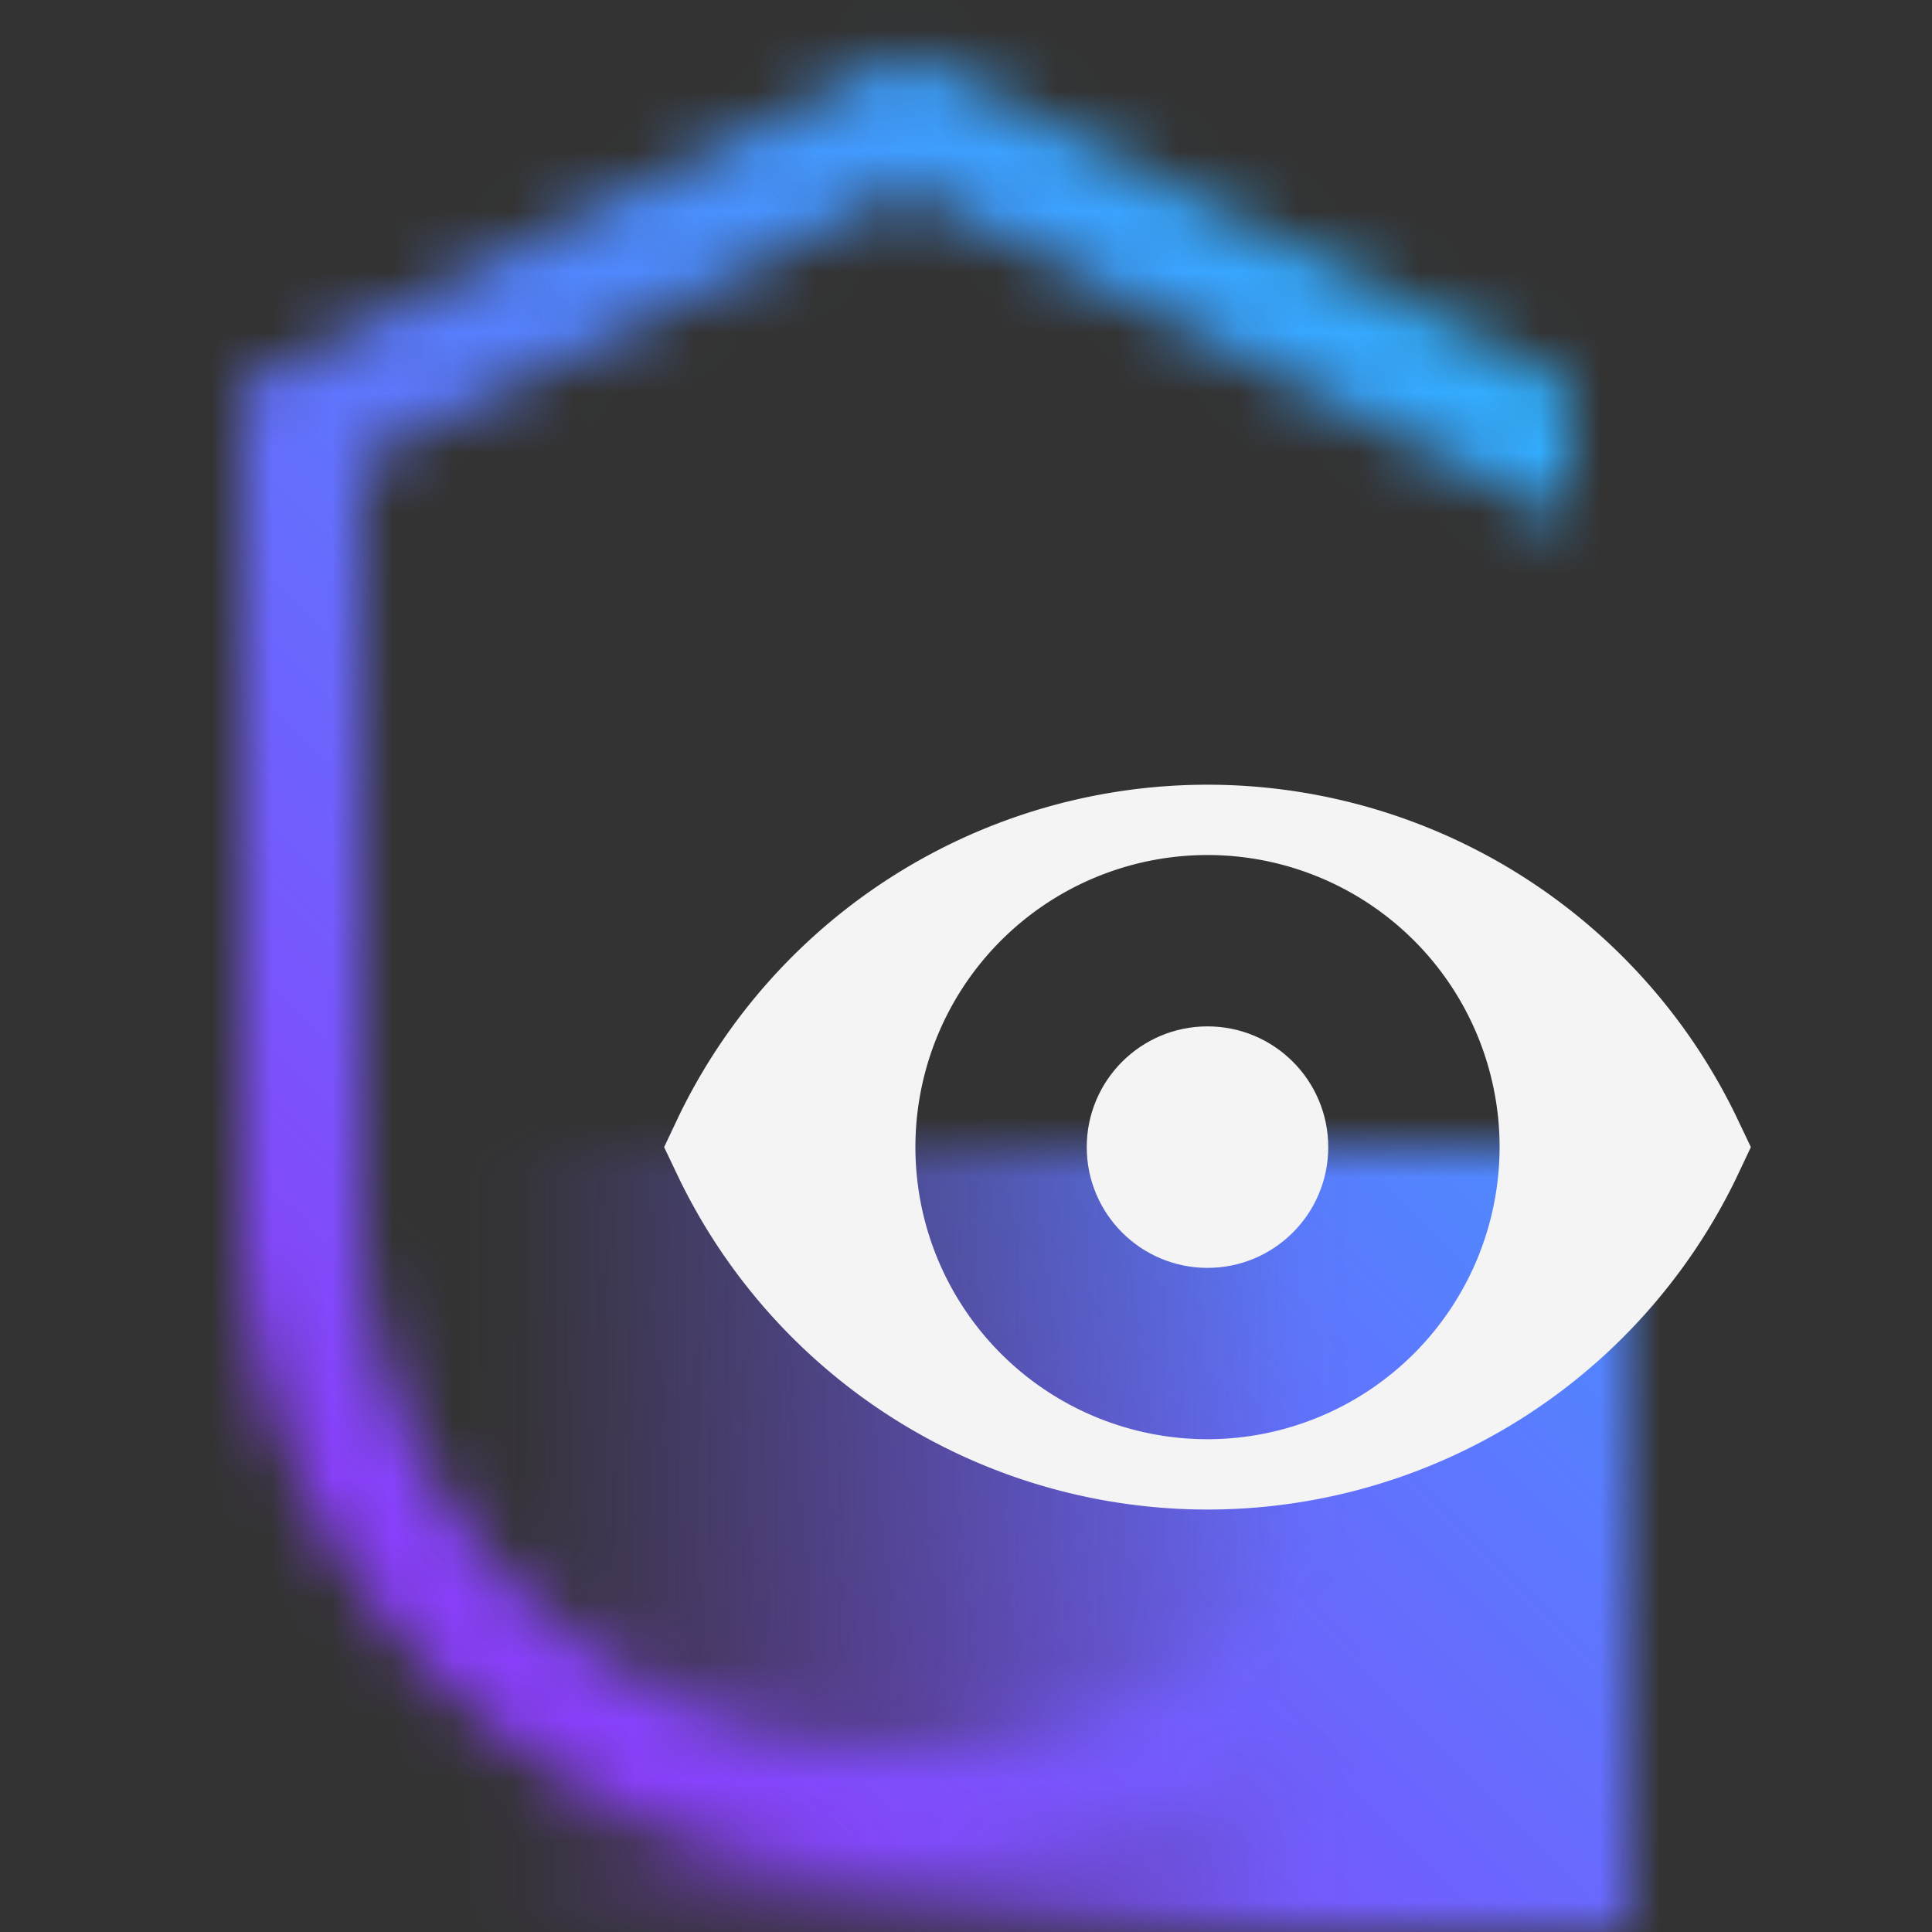 <svg xmlns="http://www.w3.org/2000/svg" viewBox="0 0 32 32"><rect x="0" y="0" width="32" height="32" fill="#333333" stroke="none"/><defs><linearGradient id="87xq1z9wsa" x1="6" y1="25.5" x2="27" y2="25.5" gradientUnits="userSpaceOnUse"><stop offset=".1" stop-opacity="0"></stop><stop offset=".75"></stop></linearGradient><linearGradient id="s4fedb1e8c" y1="32" x2="32" gradientUnits="userSpaceOnUse"><stop offset=".2" stop-color="#8a3ffc"></stop><stop offset=".8" stop-color="#30b0ff"></stop></linearGradient><mask id="m6phg81znb" x="0" y="0" width="32" height="32" maskUnits="userSpaceOnUse"><path d="M15 29a9.011 9.011 0 0 1-9-9V7.618l9-4.5 11 5.5V6.382l-11-5.5-11 5.5V20a11 11 0 0 0 22 0h-2a9.011 9.011 0 0 1-9 9z" fill="#fff"></path><path fill="url(#87xq1z9wsa)" d="M6 19h21v13H6z"></path></mask></defs><g data-name="Layer 2"><g data-name="Dark theme icons"><g mask="url(#m6phg81znb)"><path fill="url(#s4fedb1e8c)" d="M0 0h32v32H0z"></path></g><g fill="#f4f4f4"><circle cx="20" cy="19" r="2"></circle><path d="M28.749 18.473a9.729 9.729 0 0 0-17.5 0L11 19l.251.527a9.729 9.729 0 0 0 17.5 0L29 19zM20 23.838A4.838 4.838 0 1 1 24.838 19 4.843 4.843 0 0 1 20 23.838z"></path></g></g></g></svg>